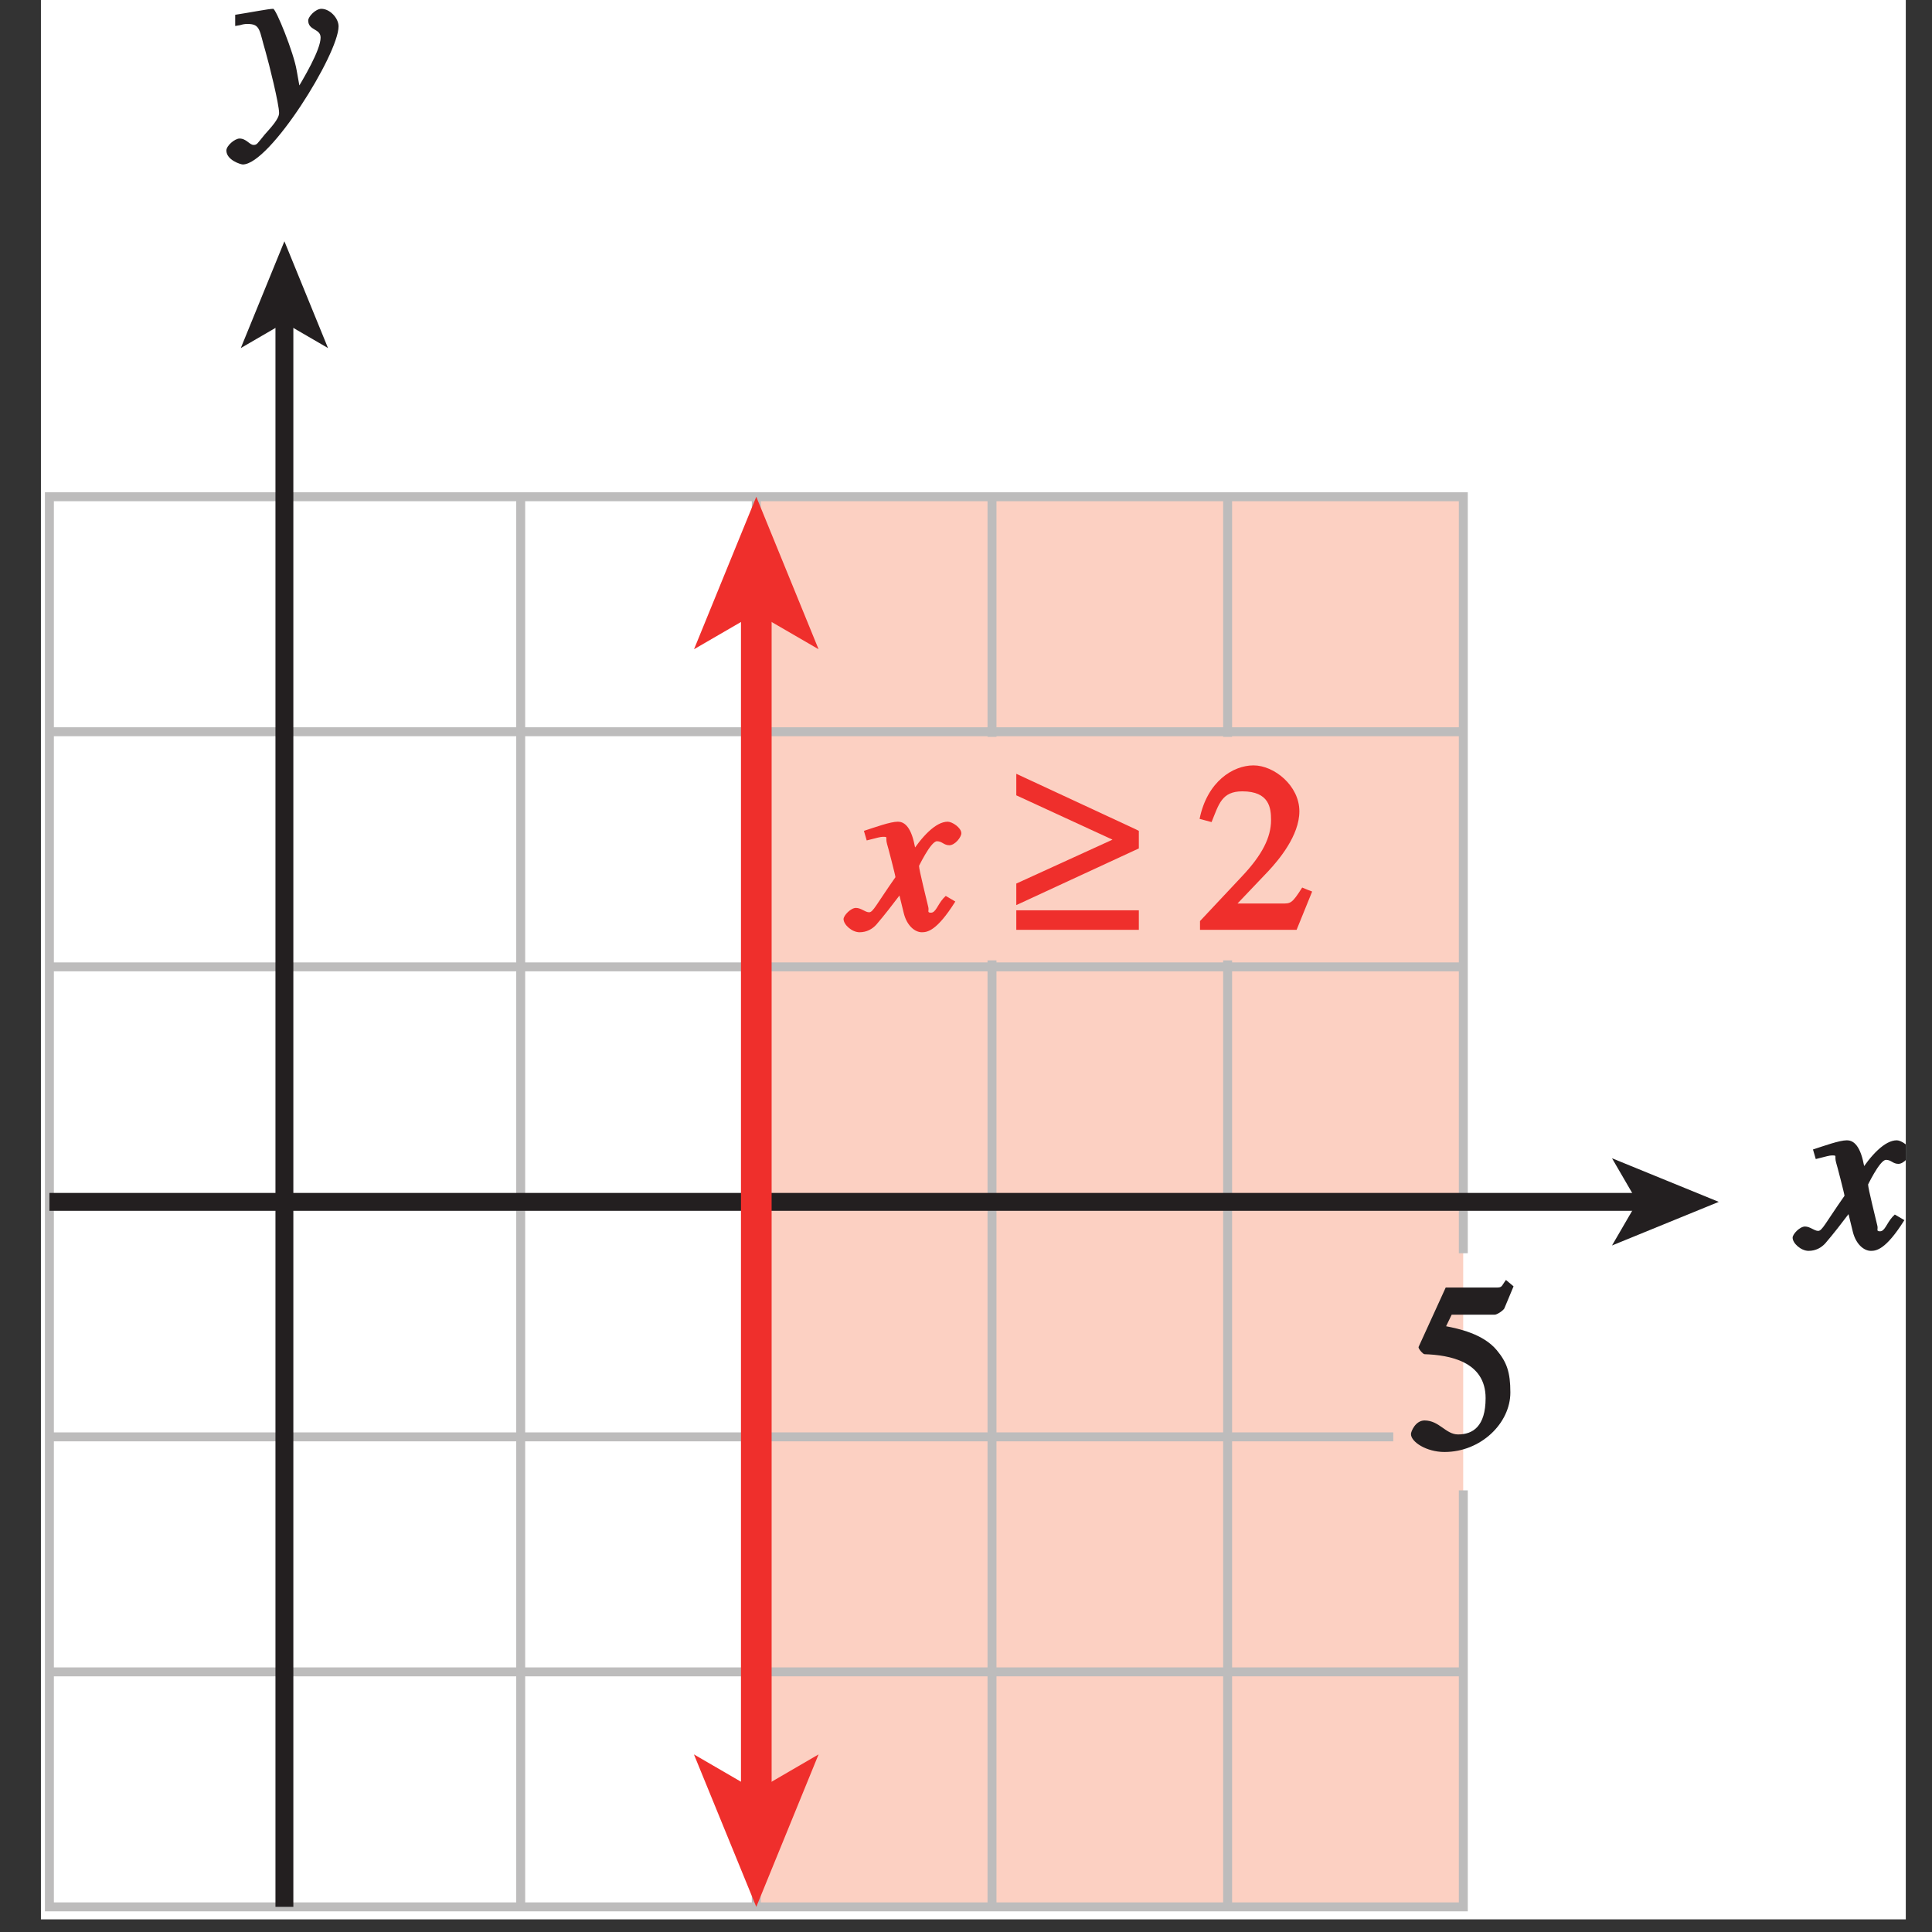 <?xml version="1.0" encoding="UTF-8"?>
<svg xmlns="http://www.w3.org/2000/svg" xmlns:xlink="http://www.w3.org/1999/xlink" width="75.628pt" height="75.628pt" viewBox="0 0 75.628 75.628" version="1.1">
<rect x="0" y="0" width="75.628" height="75.628" fill="#333333" stroke="none"/>
<defs>
<g>
<symbol overflow="visible" id="glyph0-0">
<path style="stroke:none;" d=""/>
</symbol>
<symbol overflow="visible" id="glyph0-1">
<path style="stroke:none;" d="M 1.625 -5.25 L 3.391 -5.25 C 3.484 -5.25 3.734 -5.422 3.766 -5.5 L 4.125 -6.359 L 3.828 -6.609 C 3.641 -6.359 3.688 -6.312 3.453 -6.312 L 1.469 -6.312 L 0.406 -3.984 C 0.391 -3.922 0.578 -3.703 0.641 -3.703 C 1.609 -3.672 3.031 -3.422 3.031 -1.984 C 3.031 -0.875 2.531 -0.562 1.953 -0.562 C 1.469 -0.562 1.219 -1.109 0.641 -1.109 C 0.281 -1.109 0.109 -0.672 0.109 -0.578 C 0.109 -0.266 0.719 0.125 1.422 0.125 C 2.844 0.125 4 -1 4 -2.203 C 4 -3 3.859 -3.391 3.469 -3.859 C 2.938 -4.5 1.969 -4.703 1.484 -4.797 L 1.703 -5.25 Z M 1.625 -5.25 "/>
</symbol>
<symbol overflow="visible" id="glyph0-2">
<path style="stroke:none;" d=""/>
</symbol>
<symbol overflow="visible" id="glyph0-3">
<path style="stroke:none;" d="M 4.281 -1.578 L 4.094 -1.656 C 3.688 -1.016 3.641 -1.031 3.297 -1.031 L 1.562 -1.031 L 2.781 -2.312 C 3.172 -2.734 3.984 -3.688 3.984 -4.641 C 3.984 -5.641 3 -6.438 2.188 -6.438 C 1.391 -6.438 0.375 -5.812 0.078 -4.344 L 0.547 -4.219 C 0.828 -4.906 0.938 -5.422 1.75 -5.422 C 2.812 -5.422 2.875 -4.766 2.875 -4.297 C 2.875 -3.625 2.531 -2.938 1.75 -2.109 L 0.094 -0.344 L 0.094 0 L 3.875 0 L 4.484 -1.5 Z M 4.281 -1.578 "/>
</symbol>
<symbol overflow="visible" id="glyph1-0">
<path style="stroke:none;" d=""/>
</symbol>
<symbol overflow="visible" id="glyph1-1">
<path style="stroke:none;" d="M 3.484 -1.234 C 3.25 -0.969 3.188 -0.672 3 -0.672 C 2.828 -0.672 2.938 -0.75 2.891 -0.906 C 2.844 -1.125 2.531 -2.344 2.531 -2.516 L 2.484 -2.406 C 2.484 -2.406 2.984 -3.469 3.234 -3.469 C 3.438 -3.469 3.5 -3.312 3.719 -3.312 C 3.938 -3.312 4.188 -3.625 4.188 -3.781 C 4.188 -4 3.828 -4.234 3.656 -4.234 C 3.188 -4.234 2.641 -3.656 2.172 -2.922 L 2.469 -2.812 L 2.359 -3.312 C 2.203 -4.109 1.906 -4.234 1.703 -4.234 C 1.406 -4.234 0.812 -4.016 0.375 -3.875 L 0.484 -3.5 C 0.906 -3.609 1.031 -3.641 1.109 -3.641 C 1.344 -3.641 1.203 -3.641 1.281 -3.359 C 1.297 -3.328 1.609 -2.125 1.609 -2.062 C 0.844 -0.969 0.734 -0.688 0.578 -0.688 C 0.422 -0.688 0.266 -0.859 0.062 -0.859 C -0.141 -0.859 -0.422 -0.562 -0.422 -0.422 C -0.422 -0.203 -0.094 0.094 0.203 0.094 C 0.484 0.094 0.703 -0.031 0.859 -0.203 C 1.156 -0.547 1.531 -1.031 1.766 -1.344 L 1.938 -0.641 C 2.062 -0.156 2.375 0.094 2.641 0.094 C 2.844 0.094 3.219 0.062 3.953 -1.109 L 3.578 -1.328 Z M 3.484 -1.234 "/>
</symbol>
<symbol overflow="visible" id="glyph1-2">
<path style="stroke:none;" d="M 0.141 -3.594 C 0.25 -3.625 0.312 -3.641 0.438 -3.641 C 0.953 -3.641 0.891 -3.391 1.141 -2.562 C 1.281 -2.078 1.672 -0.5 1.672 -0.156 C 1.672 0.078 1.344 0.422 1.109 0.688 C 0.812 1.047 0.812 1.094 0.672 1.094 C 0.516 1.094 0.391 0.844 0.125 0.844 C -0.062 0.844 -0.391 1.125 -0.391 1.312 C -0.391 1.688 0.172 1.859 0.25 1.859 C 1.312 1.859 4 -2.469 4 -3.547 C 4 -3.875 3.656 -4.234 3.328 -4.234 C 3.094 -4.234 2.812 -3.922 2.812 -3.781 C 2.812 -3.375 3.297 -3.469 3.297 -3.109 C 3.297 -2.625 2.641 -1.516 2.25 -0.875 L 2.547 -0.781 L 2.359 -1.828 C 2.25 -2.5 1.547 -4.25 1.438 -4.234 C 1.266 -4.234 0.562 -4.094 -0.047 -4 L -0.047 -3.562 Z M 0.141 -3.594 "/>
</symbol>
<symbol overflow="visible" id="glyph2-0">
<path style="stroke:none;" d=""/>
</symbol>
<symbol overflow="visible" id="glyph2-1">
<path style="stroke:none;" d="M 4.734 -0.766 L 0.094 -0.766 L 0.094 0 L 4.891 0 L 4.891 -0.766 Z M 4.734 -3.953 L 0.094 -6.109 L 0.094 -5.266 L 3.859 -3.531 L 0.094 -1.812 L 0.094 -0.969 L 4.891 -3.188 L 4.891 -3.875 Z M 4.734 -3.953 "/>
</symbol>
<symbol overflow="visible" id="glyph2-2">
<path style="stroke:none;" d=""/>
</symbol>
</g>
<clipPath id="clip1">
  <path d="M 1 0 L 75 0 L 75 75.629 L 1 75.629 Z M 1 0 "/>
</clipPath>
<clipPath id="clip2">
  <path d="M 1.602 19 L 58 19 L 58 75 L 1.602 75 Z M 1.602 19 "/>
</clipPath>
<clipPath id="clip3">
  <path d="M 1.602 19 L 30 19 L 30 75 L 1.602 75 Z M 1.602 19 "/>
</clipPath>
<clipPath id="clip4">
  <path d="M 70 44 L 74.602 44 L 74.602 49 L 70 49 Z M 70 44 "/>
</clipPath>
<clipPath id="clip5">
  <path d="M 1.602 46 L 65 46 L 65 48 L 1.602 48 Z M 1.602 46 "/>
</clipPath>
</defs>
<g id="surface1">
<g clip-path="url(#clip1)" clip-rule="nonzero">
<path style=" stroke:none;fill-rule:nonzero;fill:rgb(100%,100%,100%);fill-opacity:1;" d="M 1.602 -3.867 L 74.602 -3.867 L 74.602 75.133 L 1.602 75.133 Z M 1.602 -3.867 "/>
</g>
<path style=" stroke:none;fill-rule:nonzero;fill:rgb(98.671%,81.602%,75.801%);fill-opacity:1;" d="M 29.586 19.445 L 57.277 19.445 L 57.277 74.645 L 29.586 74.645 Z M 29.586 19.445 "/>
<g clip-path="url(#clip2)" clip-rule="nonzero">
<path style="fill:none;stroke-width:0.35;stroke-linecap:butt;stroke-linejoin:miter;stroke:rgb(74.12%,73.648%,73.766%);stroke-opacity:1;stroke-miterlimit:4;" d="M 165.281 207.474 L 165.281 191.17 L 137.586 191.17 M 137.586 246.369 L 165.281 246.369 L 165.281 216.756 M 119.156 191.17 L 119.156 246.369 M 128.383 191.17 L 128.383 246.369 M 137.605 191.17 L 137.605 246.369 M 146.832 191.17 L 146.832 246.369 M 156.055 191.17 L 156.055 246.369 M 109.934 237.17 L 165.281 237.17 M 109.934 227.966 L 165.281 227.966 M 109.934 218.767 L 165.281 218.767 M 109.934 209.568 L 162.539 209.568 M 109.934 200.369 L 165.281 200.369 " transform="matrix(1,0,0,-1,-108,265.814)"/>
</g>
<g style="fill:rgb(13.73%,12.16%,12.549%);fill-opacity:1;">
  <use xlink:href="#glyph0-1" x="55.123" y="56.713"/>
</g>
<g clip-path="url(#clip3)" clip-rule="nonzero">
<path style="fill:none;stroke-width:0.35;stroke-linecap:butt;stroke-linejoin:miter;stroke:rgb(74.12%,73.648%,73.766%);stroke-opacity:1;stroke-miterlimit:4;" d="M 137.586 191.17 L 109.934 191.17 L 109.934 246.369 L 137.586 246.369 " transform="matrix(1,0,0,-1,-108,265.814)"/>
</g>
<path style=" stroke:none;fill-rule:nonzero;fill:rgb(98.671%,81.602%,75.801%);fill-opacity:1;" d="M 32.914 28.844 L 51.574 28.844 L 51.574 37.594 L 32.914 37.594 Z M 32.914 28.844 "/>
<g style="fill:rgb(93.61%,18.434%,17.378%);fill-opacity:1;">
  <use xlink:href="#glyph1-1" x="33.443" y="36.399"/>
</g>
<g style="fill:rgb(93.61%,18.434%,17.378%);fill-opacity:1;">
  <use xlink:href="#glyph0-2" x="37.439" y="36.399"/>
</g>
<g style="fill:rgb(93.61%,18.434%,17.378%);fill-opacity:1;">
  <use xlink:href="#glyph2-1" x="39.689" y="36.399"/>
  <use xlink:href="#glyph2-2" x="44.63" y="36.399"/>
</g>
<g style="fill:rgb(93.61%,18.434%,17.378%);fill-opacity:1;">
  <use xlink:href="#glyph0-3" x="46.88" y="36.399"/>
</g>
<g style="fill:rgb(13.73%,12.16%,12.549%);fill-opacity:1;">
  <use xlink:href="#glyph1-2" x="9.253" y="4.579"/>
</g>
<path style="fill:none;stroke-width:0.7;stroke-linecap:butt;stroke-linejoin:miter;stroke:rgb(13.73%,12.16%,12.549%);stroke-opacity:1;stroke-miterlimit:4;" d="M 119.133 191.17 L 119.133 253.404 " transform="matrix(1,0,0,-1,-108,265.814)"/>
<path style=" stroke:none;fill-rule:nonzero;fill:rgb(13.73%,12.16%,12.549%);fill-opacity:1;" d="M 11.133 9.445 L 12.84 13.625 L 11.133 12.633 L 9.426 13.625 L 11.133 9.445 "/>
<g clip-path="url(#clip4)" clip-rule="nonzero">
<g style="fill:rgb(13.73%,12.16%,12.549%);fill-opacity:1;">
  <use xlink:href="#glyph1-1" x="70.594" y="48.871"/>
</g>
</g>
<g clip-path="url(#clip5)" clip-rule="nonzero">
<path style="fill:none;stroke-width:0.7;stroke-linecap:butt;stroke-linejoin:miter;stroke:rgb(13.73%,12.16%,12.549%);stroke-opacity:1;stroke-miterlimit:4;" d="M 172.316 218.767 L 109.934 218.767 " transform="matrix(1,0,0,-1,-108,265.814)"/>
</g>
<path style=" stroke:none;fill-rule:nonzero;fill:rgb(13.73%,12.16%,12.549%);fill-opacity:1;" d="M 67.281 47.047 L 63.102 48.754 L 64.094 47.047 L 63.102 45.34 L 67.281 47.047 "/>
<path style="fill:none;stroke-width:1.2;stroke-linecap:butt;stroke-linejoin:miter;stroke:rgb(93.61%,18.434%,17.378%);stroke-opacity:1;stroke-miterlimit:4;" d="M 137.605 194.326 L 137.605 243.259 " transform="matrix(1,0,0,-1,-108,265.814)"/>
<path style=" stroke:none;fill-rule:nonzero;fill:rgb(93.61%,18.434%,17.378%);fill-opacity:1;" d="M 29.605 19.445 L 32.043 25.414 L 29.605 24 L 27.168 25.414 L 29.605 19.445 "/>
<path style=" stroke:none;fill-rule:nonzero;fill:rgb(93.61%,18.434%,17.378%);fill-opacity:1;" d="M 29.605 74.645 L 27.164 68.676 L 29.605 70.094 L 32.043 68.676 L 29.605 74.645 "/>
<path style="fill:none;stroke-width:0.5;stroke-linecap:butt;stroke-linejoin:miter;stroke:rgb(100%,100%,100%);stroke-opacity:1;stroke-miterlimit:10;" d="M 42 804.002 L 42 780.002 M 0 762.002 L 24 762.002 M 654 804.002 L 654 780.002 M 696 762.002 L 672 762.002 M 42 0.002 L 42 24.002 M 0 42.002 L 24 42.002 M 654 0.002 L 654 24.002 M 696 42.002 L 672 42.002 " transform="matrix(1,0,0,-1,-108,265.814)"/>
<path style="fill:none;stroke-width:0.25;stroke-linecap:butt;stroke-linejoin:miter;stroke:rgb(0%,0%,0%);stroke-opacity:1;stroke-miterlimit:10;" d="M 42 804.002 L 42 780.002 M 0 762.002 L 24 762.002 M 654 804.002 L 654 780.002 M 696 762.002 L 672 762.002 M 42 0.002 L 42 24.002 M 0 42.002 L 24 42.002 M 654 0.002 L 654 24.002 M 696 42.002 L 672 42.002 " transform="matrix(1,0,0,-1,-108,265.814)"/>
<path style="fill:none;stroke-width:0.5;stroke-linecap:butt;stroke-linejoin:miter;stroke:rgb(100%,100%,100%);stroke-opacity:1;stroke-miterlimit:10;" d="M 324 792.002 L 372 792.002 M 324 12.002 L 372 12.002 M 12 426.002 L 12 378.002 M 684 426.002 L 684 378.002 M 348 804.002 L 348 780.002 M 348 24.002 L 348 0.002 M 0 402.002 L 24 402.002 M 672 402.002 L 696 402.002 M 348 792.002 L 354 792.002 C 354 788.689 351.312 786.002 348 786.002 C 344.688 786.002 342 788.689 342 792.002 C 342 795.31 344.688 798.002 348 798.002 C 351.312 798.002 354 795.31 354 792.002 M 348 12.002 L 354 12.002 C 354 8.689 351.312 6.002 348 6.002 C 344.688 6.002 342 8.689 342 12.002 C 342 15.31 344.688 18.002 348 18.002 C 351.312 18.002 354 15.31 354 12.002 M 12 402.002 L 18 402.002 C 18 398.689 15.312 396.002 12 396.002 C 8.688 396.002 6 398.689 6 402.002 C 6 405.31 8.688 408.002 12 408.002 C 15.312 408.002 18 405.31 18 402.002 M 684 402.002 L 690 402.002 C 690 398.689 687.312 396.002 684 396.002 C 680.688 396.002 678 398.689 678 402.002 C 678 405.31 680.688 408.002 684 408.002 C 687.312 408.002 690 405.31 690 402.002 " transform="matrix(1,0,0,-1,-108,265.814)"/>
<path style="fill:none;stroke-width:0.25;stroke-linecap:butt;stroke-linejoin:miter;stroke:rgb(0%,0%,0%);stroke-opacity:1;stroke-miterlimit:10;" d="M 324 792.002 L 372 792.002 M 324 12.002 L 372 12.002 M 12 426.002 L 12 378.002 M 684 426.002 L 684 378.002 M 348 804.002 L 348 780.002 M 348 24.002 L 348 0.002 M 0 402.002 L 24 402.002 M 672 402.002 L 696 402.002 M 348 792.002 L 354 792.002 C 354 788.689 351.312 786.002 348 786.002 C 344.688 786.002 342 788.689 342 792.002 C 342 795.31 344.688 798.002 348 798.002 C 351.312 798.002 354 795.31 354 792.002 M 348 12.002 L 354 12.002 C 354 8.689 351.312 6.002 348 6.002 C 344.688 6.002 342 8.689 342 12.002 C 342 15.31 344.688 18.002 348 18.002 C 351.312 18.002 354 15.31 354 12.002 M 12 402.002 L 18 402.002 C 18 398.689 15.312 396.002 12 396.002 C 8.688 396.002 6 398.689 6 402.002 C 6 405.31 8.688 408.002 12 408.002 C 15.312 408.002 18 405.31 18 402.002 M 684 402.002 L 690 402.002 C 690 398.689 687.312 396.002 684 396.002 C 680.688 396.002 678 398.689 678 402.002 C 678 405.31 680.688 408.002 684 408.002 C 687.312 408.002 690 405.31 690 402.002 " transform="matrix(1,0,0,-1,-108,265.814)"/>
</g>
</svg>
